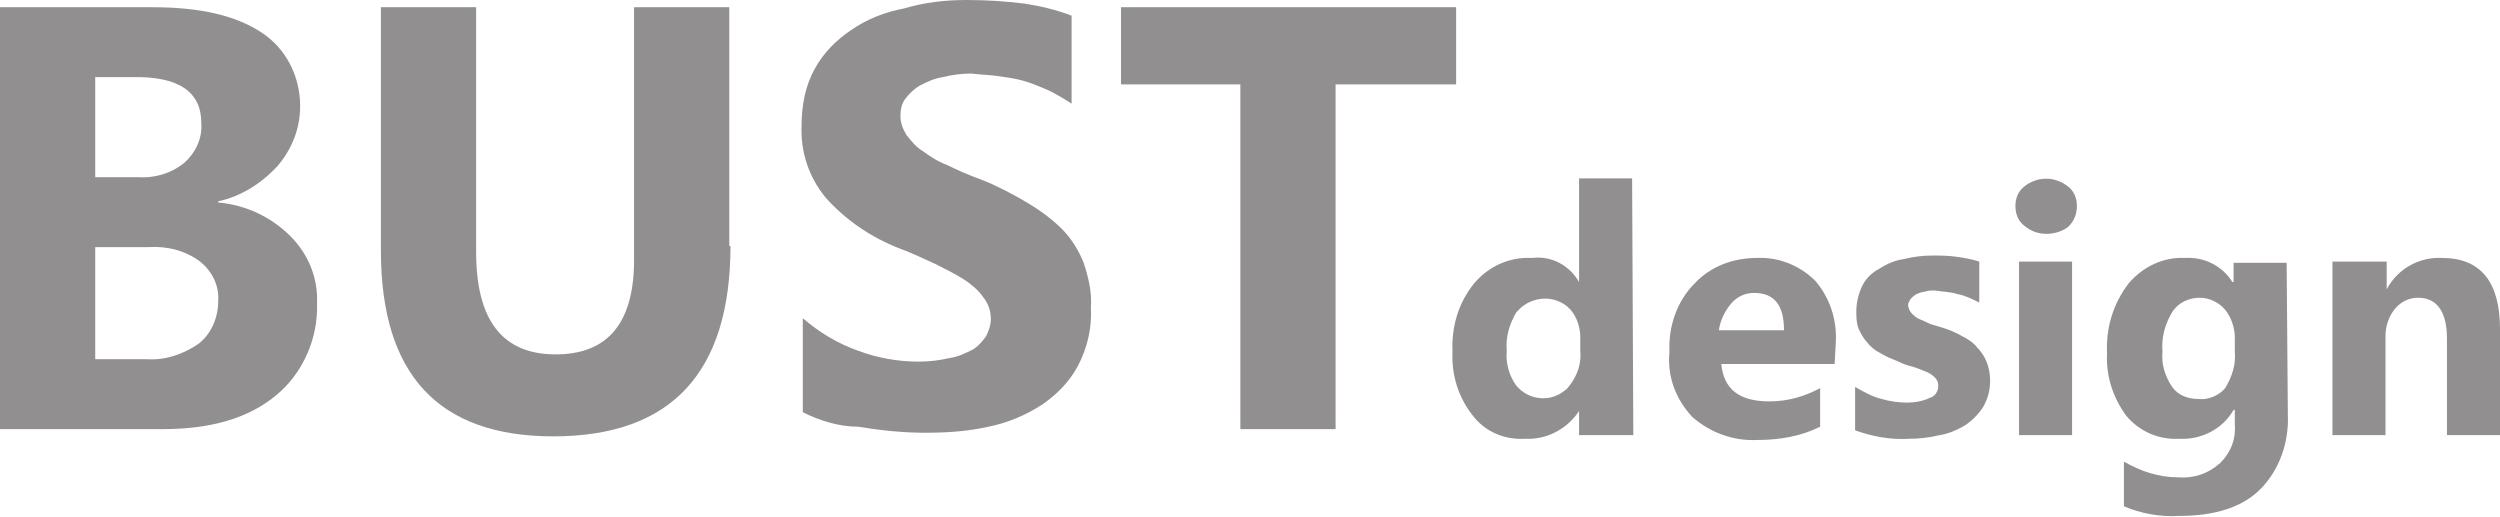 <?xml version="1.0" encoding="utf-8"?>
<!-- Generator: Adobe Illustrator 22.0.1, SVG Export Plug-In . SVG Version: 6.00 Build 0)  -->
<svg version="1.1" id="Layer_1" xmlns="http://www.w3.org/2000/svg" xmlns:xlink="http://www.w3.org/1999/xlink" x="0px" y="0px"
	 viewBox="0 0 207.4 42.9" style="enable-background:new 0 0 207.4 42.9;" xml:space="preserve">
<style type="text/css">
	.st0{opacity:0.5;}
	.st1{fill:#231F20;}
</style>
<title>Asset 1</title>
<g id="Layer_2_1_" class="st0">
	<g id="Layer_1-2">
		<path class="st1" d="M0,35.6v-35h12.7c3.9,0,6.9,0.7,9,2.1c2,1.3,3.2,3.6,3.2,6.1c0,1.9-0.7,3.6-1.9,5c-1.3,1.4-3,2.5-4.9,2.9v0.1
			c2.3,0.2,4.4,1.2,6,2.8c1.5,1.5,2.3,3.5,2.2,5.6c0.1,2.9-1.2,5.8-3.4,7.6c-2.3,1.9-5.4,2.8-9.4,2.8L0,35.6z M7.9,6.4v8.3h3.5
			c1.4,0.1,2.8-0.3,3.9-1.2c0.9-0.8,1.5-2,1.4-3.3c0-2.6-1.9-3.9-5.8-3.8H7.9z M7.9,20.6v9.2h4.3c1.5,0.1,3-0.4,4.3-1.3
			c1-0.8,1.6-2.1,1.6-3.5c0.1-1.3-0.5-2.5-1.5-3.3c-1.2-0.9-2.7-1.3-4.3-1.2H7.9z"/>
		<path class="st1" d="M60.6,20.4c0,10.5-4.9,15.8-14.7,15.8c-9.5,0-14.3-5.1-14.3-15.4V0.6h7.9v20.3c0,5.7,2.2,8.5,6.6,8.5
			s6.6-2.7,6.5-8.2V0.6h7.9V20.4z"/>
		<path class="st1" d="M66.6,34.2v-7.8c1.4,1.2,2.9,2.1,4.6,2.7c1.6,0.6,3.3,0.9,5,0.9c0.9,0,1.7-0.1,2.6-0.3
			c0.7-0.1,1.3-0.4,1.9-0.7c0.5-0.3,0.8-0.7,1.1-1.1c0.2-0.4,0.4-0.9,0.4-1.4c0-0.7-0.2-1.3-0.6-1.8c-0.4-0.6-1-1.1-1.6-1.5
			c-0.8-0.5-1.6-0.9-2.4-1.3c-0.9-0.4-1.9-0.9-3-1.3c-2.3-0.9-4.4-2.3-6.1-4.2c-1.4-1.7-2.1-3.8-2-6c0-1.6,0.3-3.3,1.1-4.7
			c0.7-1.3,1.8-2.4,3-3.2c1.3-0.9,2.8-1.5,4.4-1.8C76.7,0.2,78.4,0,80.2,0c1.6,0,3.2,0.1,4.8,0.3c1.3,0.2,2.6,0.5,3.9,1v7.3
			c-0.6-0.4-1.3-0.8-1.9-1.1c-0.7-0.3-1.4-0.6-2.1-0.8c-0.7-0.2-1.5-0.3-2.2-0.4c-0.7-0.1-1.4-0.1-2.1-0.2c-0.8,0-1.6,0.1-2.4,0.3
			c-0.7,0.1-1.3,0.4-1.9,0.7c-0.5,0.3-0.9,0.7-1.2,1.1c-0.3,0.4-0.4,0.9-0.4,1.4c0,0.6,0.2,1.1,0.5,1.6c0.4,0.5,0.8,1,1.3,1.3
			c0.7,0.5,1.3,0.9,2.1,1.2c0.8,0.4,1.7,0.8,2.8,1.2c1.3,0.5,2.6,1.2,3.8,1.9c1,0.6,2,1.3,2.9,2.2c0.8,0.8,1.4,1.8,1.8,2.8
			c0.4,1.2,0.7,2.5,0.6,3.7c0.1,1.7-0.3,3.4-1.1,4.9c-0.7,1.3-1.8,2.4-3,3.2c-1.4,0.9-2.9,1.5-4.4,1.8c-1.8,0.4-3.5,0.5-5.3,0.5
			c-1.8,0-3.7-0.2-5.5-0.5C69.6,35.4,68,34.9,66.6,34.2z"/>
		<path class="st1" d="M120.8,7h-10v28.6h-7.9V7H93V0.6h27.8L120.8,7z"/>
		<path class="st1" d="M135.5,36.1H131v-2l0,0c-1,1.5-2.7,2.4-4.5,2.3c-1.7,0.1-3.3-0.6-4.3-1.9c-1.2-1.5-1.8-3.4-1.7-5.3
			c-0.1-2.1,0.5-4.1,1.8-5.7c1.2-1.4,2.9-2.2,4.8-2.1c1.6-0.2,3.1,0.6,3.9,2l0,0v-8.6h4.4L135.5,36.1z M131.1,29.1V28
			c0-0.9-0.3-1.7-0.8-2.3c-1.1-1.2-2.9-1.2-4.1-0.2c-0.1,0.1-0.3,0.3-0.4,0.4c-0.6,1-0.9,2.1-0.8,3.2c-0.1,1,0.2,2.1,0.8,2.9
			c1,1.2,2.8,1.4,4,0.4c0.2-0.1,0.3-0.3,0.4-0.4C130.9,31.1,131.2,30.1,131.1,29.1L131.1,29.1z"/>
		<path class="st1" d="M152.2,30.2h-9.4c0.2,2.1,1.5,3.1,4,3.1c1.5,0,2.9-0.4,4.2-1.1v3.2c-1.6,0.8-3.4,1.1-5.2,1.1
			c-2,0.1-3.9-0.6-5.4-1.9c-1.4-1.5-2.1-3.4-1.9-5.4c-0.1-2.1,0.6-4.2,2.1-5.7c1.3-1.4,3.2-2.1,5.1-2.1c1.8-0.1,3.6,0.6,4.9,1.9
			c1.2,1.4,1.8,3.2,1.7,5.1L152.2,30.2z M148,27.4c0-2.1-0.8-3.1-2.5-3.1c-0.7,0-1.4,0.3-1.9,0.9c-0.5,0.6-0.9,1.4-1,2.2H148z"/>
		<path class="st1" d="M153.9,35.7v-3.6c0.7,0.4,1.4,0.8,2.2,1c0.7,0.2,1.4,0.3,2.1,0.3c0.6,0,1.3-0.1,1.9-0.4
			c0.4-0.1,0.7-0.5,0.7-1c0-0.3-0.1-0.5-0.3-0.7c-0.2-0.2-0.5-0.4-0.8-0.5c-0.3-0.1-0.7-0.3-1.1-0.4c-0.4-0.1-0.7-0.2-1.1-0.4
			c-0.5-0.2-1-0.4-1.5-0.7c-0.4-0.2-0.8-0.5-1.1-0.9c-0.3-0.3-0.5-0.7-0.7-1.1c-0.2-0.5-0.2-1-0.2-1.5c0-0.7,0.2-1.5,0.5-2.1
			c0.3-0.6,0.8-1.1,1.4-1.4c0.6-0.4,1.3-0.7,2-0.8c0.8-0.2,1.6-0.3,2.4-0.3c0.7,0,1.3,0,2,0.1c0.7,0.1,1.3,0.2,1.9,0.4v3.4
			c-0.6-0.3-1.2-0.6-1.8-0.7c-0.6-0.2-1.3-0.2-1.9-0.3c-0.3,0-0.6,0-0.8,0.1c-0.2,0-0.5,0.1-0.7,0.2c-0.2,0.1-0.3,0.2-0.5,0.4
			c-0.1,0.2-0.2,0.3-0.2,0.5c0,0.2,0.1,0.5,0.3,0.7c0.2,0.2,0.4,0.4,0.7,0.5c0.3,0.1,0.6,0.3,0.9,0.4l1,0.3c0.6,0.2,1.1,0.4,1.6,0.7
			c0.4,0.2,0.9,0.5,1.2,0.9c0.3,0.3,0.6,0.7,0.8,1.2c0.2,0.5,0.3,1,0.3,1.6c0,0.8-0.2,1.5-0.6,2.2c-0.4,0.6-0.9,1.1-1.5,1.5
			c-0.7,0.4-1.4,0.7-2.1,0.8c-0.8,0.2-1.7,0.3-2.5,0.3C156.8,36.5,155.3,36.2,153.9,35.7z"/>
		<path class="st1" d="M169.8,19.4c-0.7,0-1.3-0.2-1.9-0.7c-0.5-0.4-0.7-1-0.7-1.6c0-0.6,0.2-1.2,0.7-1.6c1.1-0.9,2.6-0.9,3.7,0
			c0.5,0.4,0.7,1,0.7,1.6c0,0.6-0.2,1.2-0.7,1.7C171.1,19.2,170.4,19.4,169.8,19.4z M171.9,36.1h-4.4V21.7h4.4V36.1z"/>
		<path class="st1" d="M189.8,34.4c0.1,2.3-0.7,4.6-2.3,6.2c-1.5,1.5-3.8,2.2-6.7,2.2c-1.6,0.1-3.2-0.2-4.6-0.8v-3.7
			c1.4,0.8,2.9,1.3,4.5,1.3c1.3,0.1,2.5-0.3,3.5-1.2c0.9-0.9,1.3-2,1.2-3.2V34h-0.1c-0.9,1.6-2.7,2.5-4.5,2.4
			c-1.7,0.1-3.3-0.6-4.4-1.9c-1.1-1.5-1.7-3.3-1.6-5.2c-0.1-2.1,0.5-4.1,1.8-5.8c1.2-1.4,2.9-2.2,4.7-2.1c1.6-0.1,3.1,0.7,3.9,2h0.1
			v-1.6h4.4L189.8,34.4z M185.4,29.2V28c0-0.8-0.3-1.7-0.8-2.3c-0.5-0.6-1.3-1-2.1-1c-0.9,0-1.8,0.4-2.3,1.2c-0.6,1-0.9,2.1-0.8,3.3
			c-0.1,1,0.2,2,0.8,2.9c0.5,0.7,1.3,1,2.2,1c0.8,0.1,1.7-0.3,2.2-0.9C185.2,31.2,185.5,30.2,185.4,29.2L185.4,29.2z"/>
		<path class="st1" d="M207.4,36.1H203v-8c0-2.2-0.8-3.4-2.4-3.4c-0.7,0-1.4,0.3-1.9,0.9c-0.5,0.6-0.8,1.4-0.8,2.3v8.2h-4.4V21.7
			h4.5V24l0,0c0.9-1.7,2.7-2.7,4.6-2.6c3.2,0,4.8,2,4.8,5.9L207.4,36.1z"/>
	</g>
</g>
</svg>
